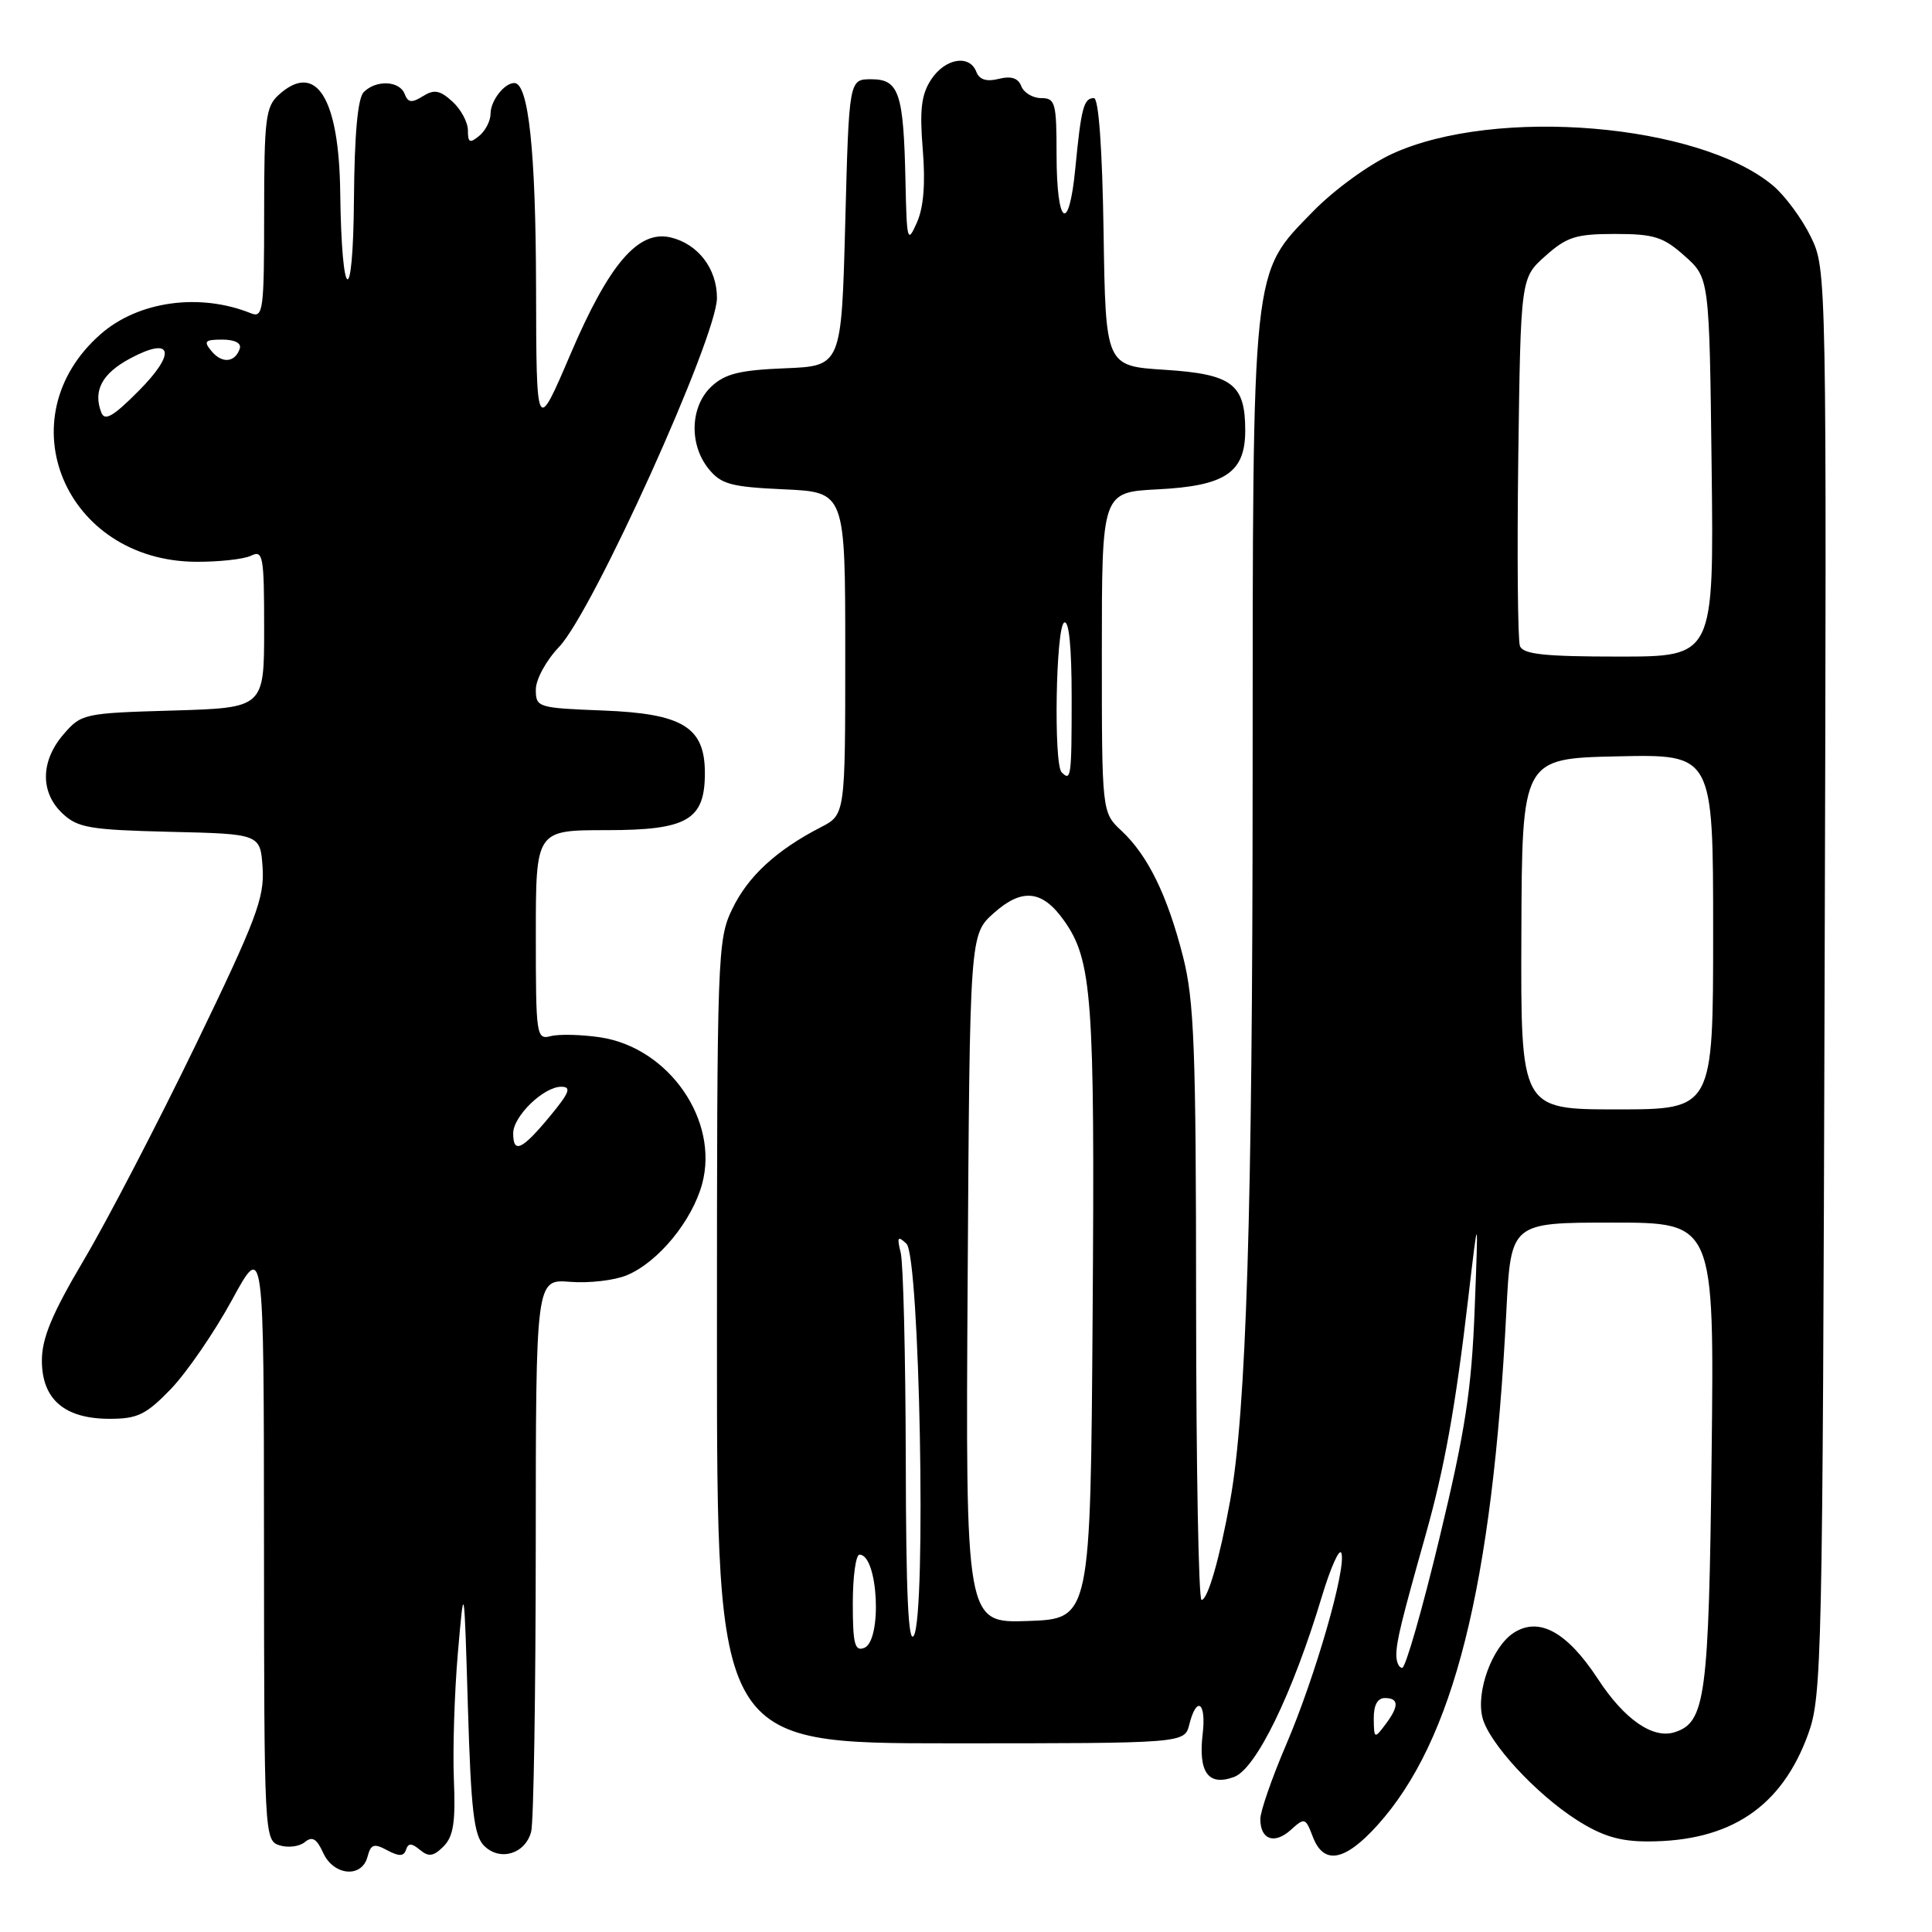 <?xml version="1.0" encoding="UTF-8" standalone="no"?>
<!DOCTYPE svg PUBLIC "-//W3C//DTD SVG 1.1//EN" "http://www.w3.org/Graphics/SVG/1.1/DTD/svg11.dtd" >
<svg xmlns="http://www.w3.org/2000/svg" xmlns:xlink="http://www.w3.org/1999/xlink" version="1.1" viewBox="0 0 256 256">
 <g >
 <path fill="currentColor"
d=" M 48.70 246.02 C 49.14 244.36 49.55 244.22 51.31 245.17 C 52.88 246.01 53.50 245.99 53.80 245.10 C 54.10 244.19 54.53 244.20 55.65 245.12 C 56.80 246.08 57.44 245.99 58.77 244.66 C 60.08 243.34 60.38 241.46 60.14 235.77 C 59.98 231.79 60.22 224.26 60.67 219.02 C 61.50 209.50 61.50 209.50 62.00 226.22 C 62.41 239.91 62.80 243.23 64.14 244.57 C 66.24 246.67 69.59 245.67 70.38 242.72 C 70.71 241.50 70.98 224.52 70.99 204.99 C 71.00 169.49 71.00 169.49 75.54 169.85 C 78.04 170.05 81.42 169.66 83.05 168.98 C 87.20 167.26 91.71 161.78 93.04 156.86 C 95.31 148.44 88.61 138.81 79.53 137.45 C 77.03 137.08 74.09 137.01 72.99 137.29 C 71.07 137.79 71.00 137.30 71.00 123.91 C 71.00 110.00 71.00 110.00 80.35 110.00 C 91.08 110.00 93.40 108.66 93.40 102.43 C 93.40 96.36 90.48 94.56 79.97 94.15 C 71.23 93.81 71.00 93.74 71.00 91.37 C 71.00 90.02 72.37 87.51 74.08 85.72 C 78.54 81.07 95.00 44.67 95.00 39.48 C 95.00 35.59 92.49 32.32 88.86 31.46 C 84.57 30.45 80.70 34.96 75.56 47.00 C 71.07 57.50 71.07 57.50 71.03 38.00 C 70.99 20.01 70.03 11.00 68.15 11.00 C 66.82 11.00 65.00 13.35 65.00 15.08 C 65.00 16.00 64.33 17.32 63.50 18.00 C 62.25 19.03 62.00 18.91 62.00 17.28 C 62.00 16.20 61.07 14.47 59.94 13.45 C 58.29 11.95 57.53 11.81 56.03 12.75 C 54.56 13.67 54.06 13.61 53.62 12.45 C 52.94 10.69 49.85 10.55 48.20 12.20 C 47.40 13.00 46.97 17.76 46.90 26.45 C 46.79 41.08 45.27 40.28 45.08 25.50 C 44.93 12.94 41.87 8.09 36.93 12.57 C 35.20 14.13 35.00 15.76 35.00 28.26 C 35.00 41.15 34.87 42.16 33.25 41.51 C 26.45 38.77 18.32 39.90 13.33 44.28 C 0.69 55.38 8.58 74.28 25.92 74.44 C 28.99 74.46 32.29 74.10 33.25 73.64 C 34.86 72.85 35.00 73.63 35.00 83.29 C 35.00 93.79 35.00 93.79 22.91 94.15 C 11.10 94.49 10.77 94.57 8.41 97.31 C 5.36 100.85 5.31 105.00 8.28 107.79 C 10.30 109.69 11.89 109.96 22.53 110.22 C 34.50 110.50 34.50 110.50 34.80 115.02 C 35.05 118.97 33.94 121.91 25.90 138.52 C 20.84 148.96 14.20 161.74 11.13 166.92 C 6.90 174.07 5.55 177.30 5.55 180.28 C 5.55 185.42 8.55 188.00 14.53 188.00 C 18.24 188.00 19.36 187.45 22.67 184.02 C 24.77 181.82 28.40 176.54 30.73 172.27 C 34.96 164.50 34.96 164.50 34.98 204.18 C 35.00 243.29 35.03 243.87 37.05 244.52 C 38.17 244.87 39.68 244.68 40.39 244.09 C 41.37 243.28 41.96 243.62 42.82 245.51 C 44.21 248.56 47.96 248.89 48.70 246.02 Z  M 182.50 241.87 C 192.61 230.68 197.74 210.25 199.60 173.75 C 200.20 162.00 200.20 162.00 213.67 162.00 C 227.15 162.00 227.15 162.00 226.80 192.75 C 226.43 224.93 225.99 228.23 221.89 229.53 C 219.01 230.45 215.22 227.82 211.73 222.47 C 207.63 216.21 203.90 214.18 200.54 216.38 C 197.73 218.23 195.56 224.12 196.43 227.58 C 197.27 230.93 203.52 237.71 208.95 241.17 C 212.28 243.29 214.62 244.00 218.33 244.00 C 229.28 244.00 236.09 239.44 239.60 229.75 C 241.41 224.75 241.51 220.01 241.77 130.12 C 242.05 35.96 242.04 35.72 239.95 31.39 C 238.79 29.00 236.54 25.95 234.94 24.60 C 225.15 16.37 198.19 14.11 184.50 20.37 C 181.40 21.79 176.78 25.15 174.01 27.99 C 165.79 36.43 166.00 34.43 165.98 103.43 C 165.97 160.56 165.14 187.00 163.01 198.80 C 161.62 206.48 160.03 212.00 159.21 212.00 C 158.82 212.00 158.50 194.34 158.49 172.75 C 158.48 138.84 158.24 132.58 156.75 126.73 C 154.67 118.60 152.10 113.35 148.60 110.08 C 146.00 107.65 146.00 107.65 146.00 86.43 C 146.00 65.22 146.00 65.22 153.41 64.84 C 162.36 64.39 165.00 62.62 165.00 57.04 C 165.00 50.88 163.26 49.57 154.33 49.00 C 146.50 48.50 146.50 48.50 146.23 30.75 C 146.06 19.67 145.58 13.00 144.95 13.00 C 143.60 13.00 143.26 14.29 142.49 22.26 C 141.64 31.12 140.00 29.93 140.00 20.44 C 140.00 13.63 139.83 13.00 137.97 13.00 C 136.85 13.00 135.67 12.29 135.33 11.43 C 134.92 10.34 133.99 10.04 132.34 10.45 C 130.72 10.86 129.77 10.56 129.37 9.52 C 128.47 7.17 125.23 7.72 123.38 10.54 C 122.08 12.53 121.84 14.53 122.27 19.79 C 122.64 24.31 122.39 27.48 121.49 29.50 C 120.24 32.32 120.15 31.98 119.98 24.00 C 119.73 12.30 119.13 10.50 115.45 10.50 C 112.50 10.50 112.50 10.50 112.00 29.50 C 111.50 48.50 111.50 48.50 104.01 48.80 C 98.02 49.04 96.07 49.52 94.26 51.22 C 91.45 53.87 91.28 58.89 93.90 62.13 C 95.56 64.17 96.85 64.52 103.90 64.84 C 112.00 65.21 112.00 65.21 112.00 86.58 C 112.00 107.95 112.00 107.95 108.75 109.62 C 102.88 112.65 99.13 116.10 97.05 120.40 C 95.06 124.50 95.00 126.24 95.00 177.82 C 95.00 231.00 95.00 231.00 125.98 231.00 C 156.96 231.00 156.96 231.00 157.59 228.50 C 158.56 224.63 159.86 225.55 159.36 229.75 C 158.76 234.85 160.11 236.71 163.51 235.46 C 166.43 234.40 171.27 224.45 175.16 211.53 C 176.33 207.66 177.49 205.08 177.74 205.79 C 178.43 207.76 174.29 222.15 170.43 231.16 C 168.54 235.57 167.00 240.01 167.00 241.03 C 167.00 243.77 168.86 244.43 171.04 242.47 C 172.87 240.81 172.99 240.85 173.95 243.37 C 175.39 247.15 178.17 246.66 182.50 241.87 Z  M 68.00 150.17 C 68.00 147.91 72.03 144.00 74.37 144.00 C 75.77 144.00 75.45 144.80 72.81 147.98 C 69.15 152.39 68.00 152.91 68.00 150.17 Z  M 13.42 54.65 C 12.31 51.77 13.52 49.50 17.22 47.51 C 22.87 44.48 23.44 46.72 18.33 51.84 C 14.99 55.20 13.87 55.84 13.42 54.65 Z  M 28.03 46.53 C 26.94 45.22 27.14 45.00 29.46 45.00 C 31.11 45.00 32.01 45.47 31.77 46.19 C 31.15 48.05 29.42 48.21 28.03 46.53 Z  M 182.03 227.75 C 182.01 225.96 182.52 225.00 183.50 225.00 C 185.39 225.00 185.40 226.09 183.53 228.56 C 182.13 230.42 182.06 230.38 182.03 227.75 Z  M 185.02 219.25 C 185.05 217.40 185.69 214.79 188.87 203.50 C 191.40 194.56 192.87 186.39 194.55 172.00 C 195.90 160.50 195.90 160.50 195.40 173.50 C 194.99 184.17 194.16 189.59 190.75 203.75 C 188.47 213.24 186.24 221.00 185.80 221.00 C 185.36 221.00 185.01 220.21 185.02 219.25 Z  M 113.00 212.47 C 113.00 208.91 113.40 206.00 113.89 206.00 C 116.37 206.00 116.93 217.43 114.50 218.36 C 113.26 218.84 113.00 217.81 113.00 212.47 Z  M 120.02 193.50 C 119.99 179.75 119.69 167.38 119.35 166.00 C 118.83 163.90 118.95 163.71 120.11 164.80 C 121.87 166.44 122.76 213.86 121.09 216.72 C 120.36 217.98 120.05 211.21 120.02 193.50 Z  M 128.22 169.46 C 128.50 123.83 128.50 123.83 131.68 120.99 C 135.42 117.65 138.10 117.93 140.96 121.94 C 144.72 127.23 145.08 132.03 144.78 174.00 C 144.50 214.50 144.50 214.50 136.22 214.79 C 127.94 215.08 127.94 215.08 128.22 169.46 Z  M 201.59 123.75 C 201.67 100.50 201.67 100.50 214.34 100.22 C 227.00 99.94 227.00 99.94 227.00 123.47 C 227.00 147.00 227.00 147.00 214.25 147.00 C 201.50 147.00 201.50 147.00 201.59 123.75 Z  M 140.67 102.33 C 139.60 101.26 139.90 83.18 141.00 82.50 C 141.64 82.10 142.00 85.66 142.00 92.44 C 142.00 102.99 141.92 103.59 140.67 102.33 Z  M 201.40 85.60 C 201.11 84.83 201.01 73.55 201.18 60.52 C 201.50 36.83 201.50 36.83 204.77 33.92 C 207.60 31.39 208.82 31.00 214.00 31.00 C 219.18 31.00 220.40 31.39 223.23 33.92 C 226.50 36.83 226.50 36.83 226.80 61.92 C 227.10 87.00 227.10 87.00 214.52 87.00 C 204.67 87.00 201.82 86.70 201.40 85.60 Z "/>
</g>
</svg>